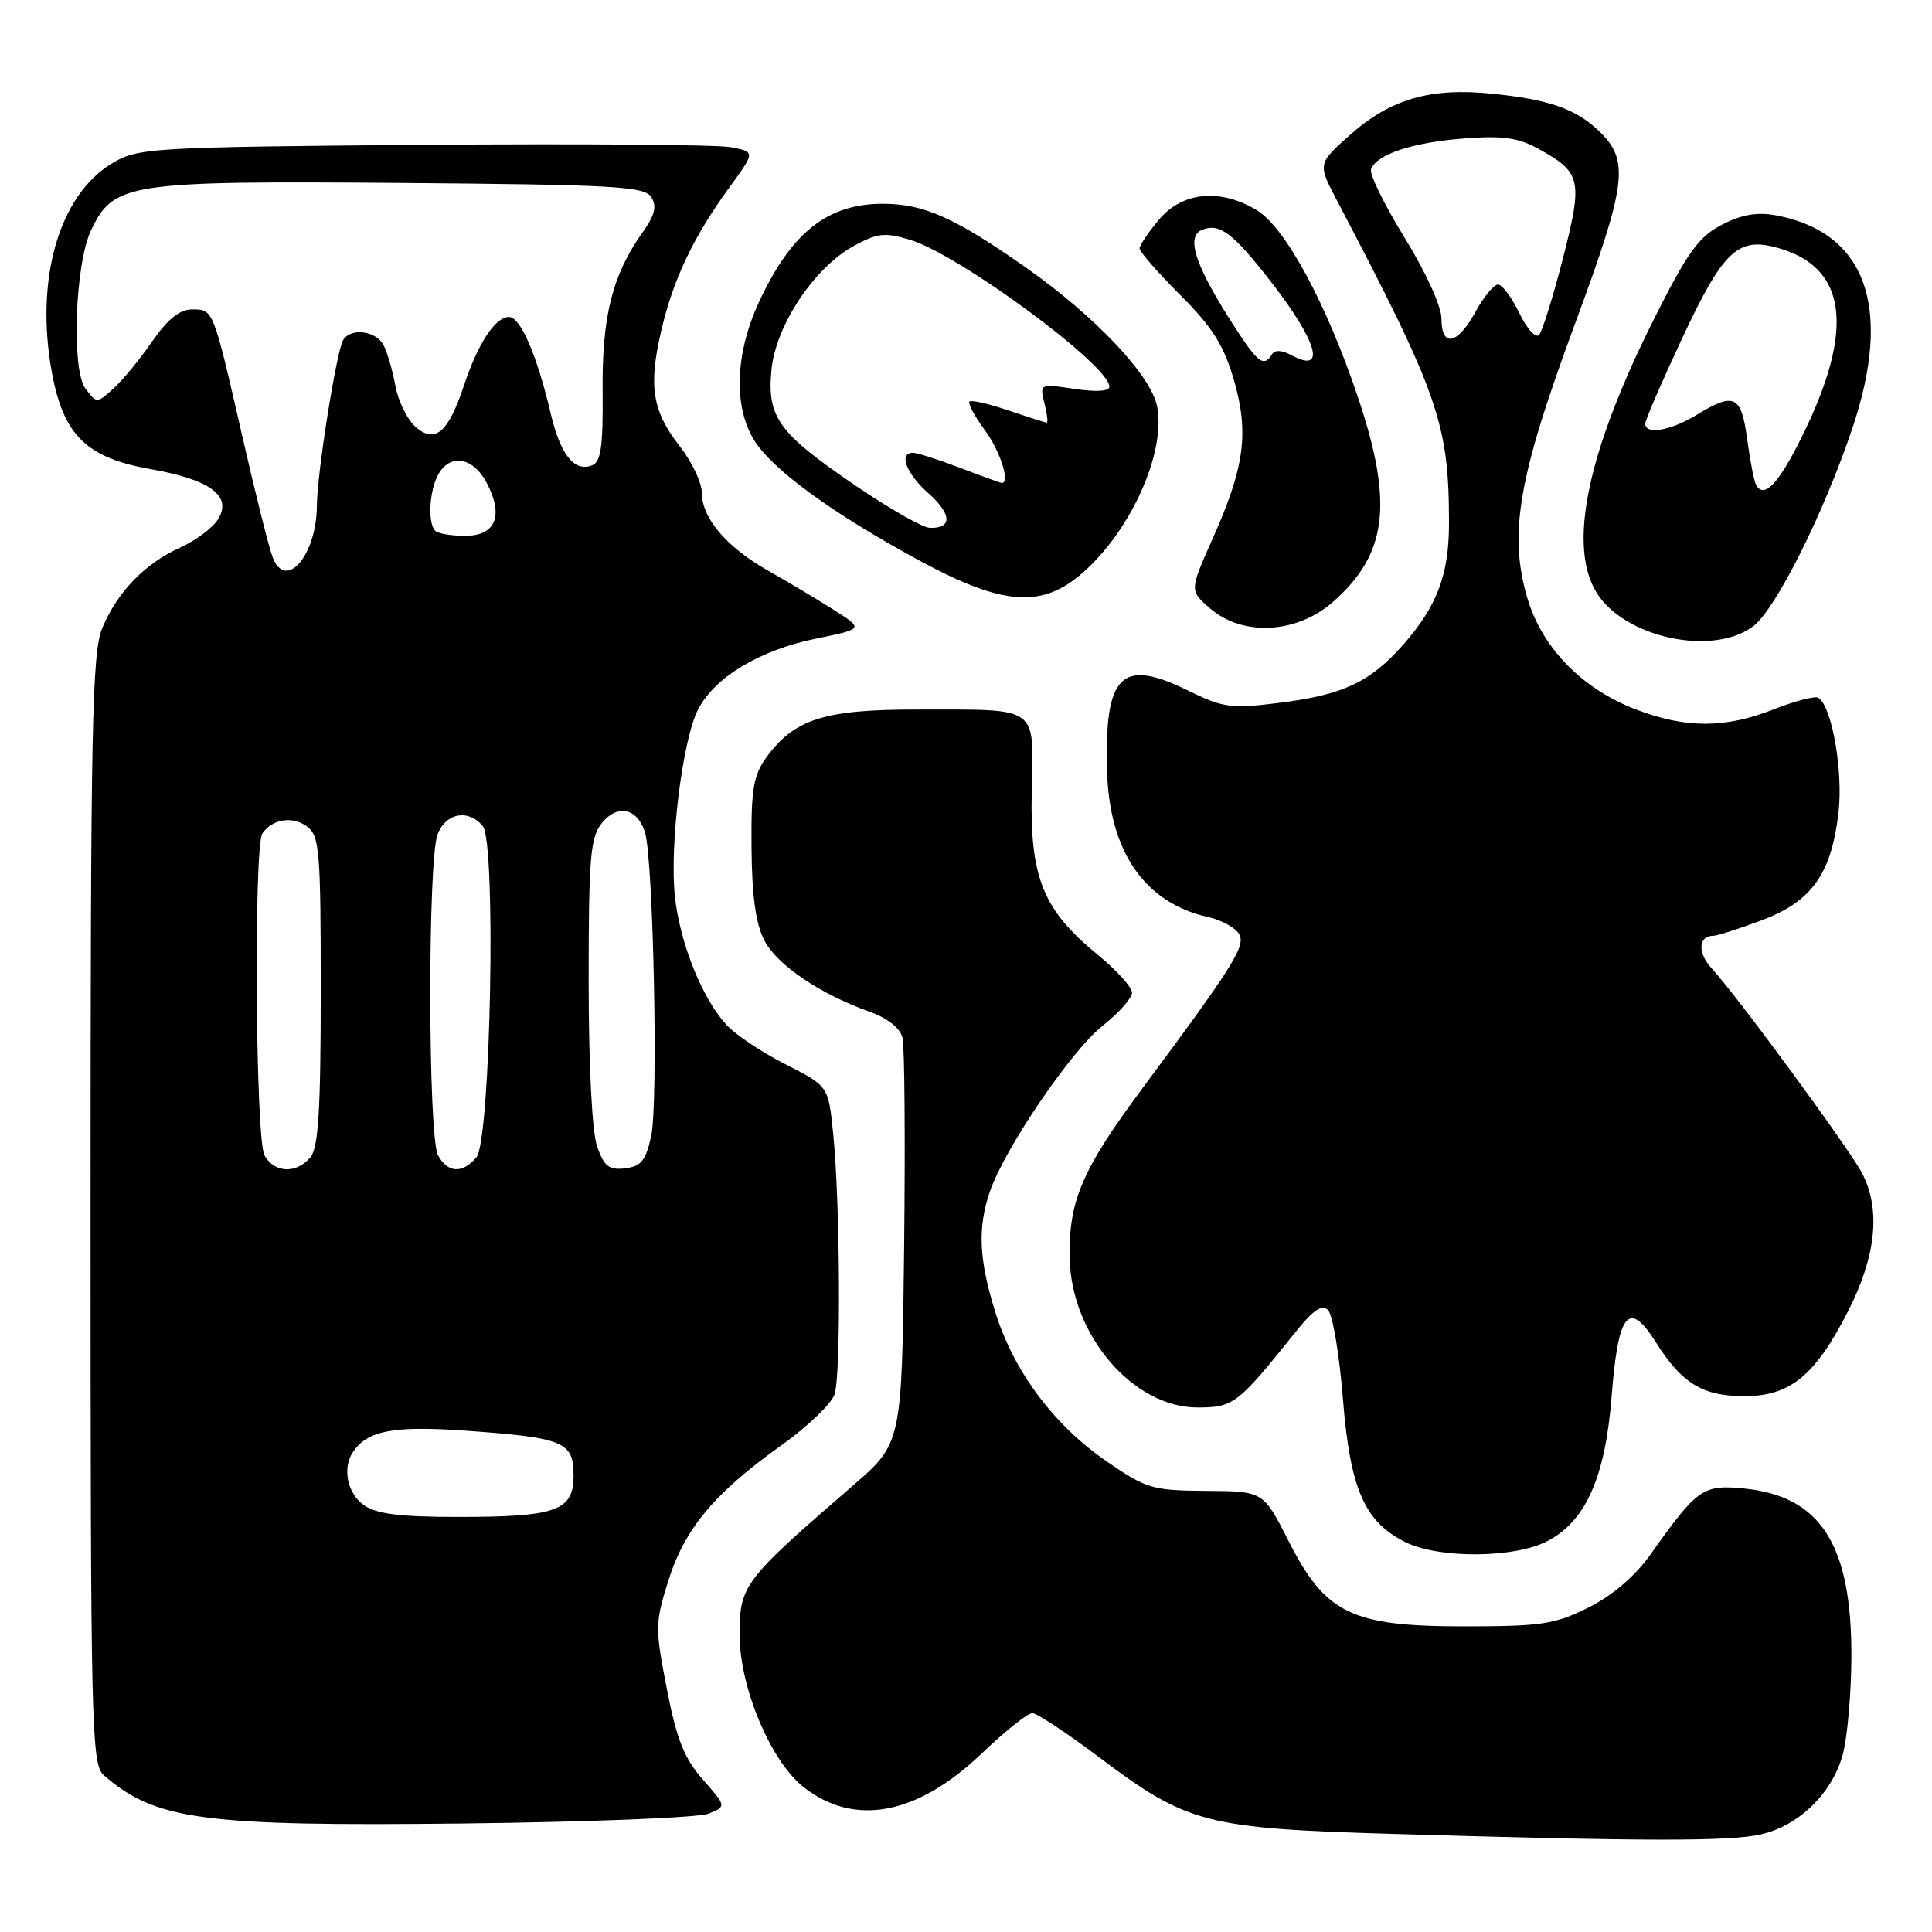 <?xml version="1.0" encoding="UTF-8" standalone="no"?>
<!DOCTYPE svg PUBLIC "-//W3C//DTD SVG 1.1//EN" "http://www.w3.org/Graphics/SVG/1.1/DTD/svg11.dtd" >
<svg xmlns="http://www.w3.org/2000/svg" xmlns:xlink="http://www.w3.org/1999/xlink" version="1.1" viewBox="0 0 256 256">
 <g >
 <path fill="currentColor"
d=" M 233.36 243.06 C 238.37 241.90 242.74 237.64 244.16 232.55 C 244.78 230.32 245.30 224.45 245.32 219.50 C 245.36 204.64 241.23 198.21 231.03 197.23 C 225.63 196.71 224.90 197.23 218.68 206.00 C 216.65 208.85 213.66 211.41 210.49 213.00 C 206.03 215.23 204.27 215.50 194.00 215.50 C 179.04 215.50 175.62 213.83 170.70 204.11 C 167.40 197.60 167.40 197.60 159.82 197.55 C 152.69 197.50 151.91 197.27 146.61 193.62 C 139.60 188.79 134.33 181.72 131.88 173.86 C 129.71 166.90 129.52 162.70 131.16 157.90 C 133.09 152.23 141.93 139.23 146.09 135.93 C 148.24 134.23 150.00 132.25 150.00 131.54 C 150.00 130.82 147.96 128.57 145.48 126.53 C 138.17 120.55 136.46 116.31 136.71 104.86 C 136.95 93.37 137.88 94.03 121.50 94.02 C 109.27 94.00 105.27 95.27 101.57 100.33 C 99.82 102.74 99.51 104.56 99.58 112.33 C 99.63 118.76 100.15 122.44 101.29 124.64 C 102.99 127.88 108.71 131.75 115.28 134.08 C 117.58 134.90 119.27 136.23 119.58 137.48 C 119.87 138.61 119.96 151.17 119.80 165.39 C 119.50 191.24 119.50 191.24 113.00 196.86 C 98.49 209.41 98.00 210.05 98.00 216.62 C 98.00 223.57 102.12 233.38 106.48 236.80 C 113.18 242.08 121.51 240.52 130.01 232.41 C 133.13 229.43 136.17 227.00 136.78 227.00 C 137.38 227.00 141.39 229.65 145.69 232.88 C 157.31 241.63 159.75 242.27 184.50 243.00 C 218.11 244.00 229.24 244.01 233.36 243.06 Z  M 93.88 240.32 C 96.26 239.36 96.26 239.36 93.13 235.80 C 90.66 232.99 89.65 230.46 88.36 223.78 C 86.79 215.74 86.80 215.04 88.56 209.44 C 90.73 202.55 94.66 197.84 103.54 191.51 C 107.02 189.03 110.19 185.98 110.59 184.75 C 111.45 182.09 111.32 159.22 110.40 150.20 C 109.76 143.91 109.76 143.91 104.13 141.05 C 101.03 139.48 97.51 137.14 96.30 135.84 C 93.09 132.39 90.15 125.13 89.44 118.92 C 88.68 112.19 90.42 98.03 92.50 94.00 C 94.71 89.73 100.66 86.15 108.08 84.63 C 114.46 83.33 114.46 83.33 110.48 80.81 C 108.29 79.42 104.40 77.09 101.82 75.64 C 96.29 72.52 93.00 68.66 93.00 65.31 C 93.00 63.97 91.70 61.22 90.11 59.19 C 86.43 54.48 85.90 51.20 87.61 43.85 C 89.21 36.98 91.87 31.39 96.67 24.80 C 100.09 20.11 100.09 20.11 96.80 19.50 C 94.98 19.16 76.62 19.03 56.00 19.19 C 20.29 19.49 18.33 19.60 15.00 21.55 C 7.83 25.75 4.57 37.00 6.90 49.49 C 8.44 57.73 11.50 60.68 20.04 62.18 C 27.89 63.56 30.80 65.74 28.89 68.81 C 28.18 69.95 25.92 71.63 23.87 72.56 C 19.19 74.67 15.55 78.43 13.55 83.22 C 12.20 86.46 12.00 96.24 12.00 160.31 C 12.00 228.95 12.11 233.79 13.75 235.22 C 20.58 241.17 26.79 242.01 61.50 241.62 C 78.00 241.43 92.57 240.85 93.88 240.32 Z  M 204.95 204.25 C 210.10 201.63 212.71 195.79 213.55 185.00 C 214.42 173.88 215.82 172.17 219.40 177.84 C 222.86 183.33 225.61 185.00 231.15 185.00 C 237.22 185.00 240.55 182.26 244.91 173.68 C 248.60 166.41 249.22 160.26 246.76 155.50 C 245.09 152.27 230.14 131.91 226.81 128.32 C 224.91 126.27 225.02 124.00 227.02 124.00 C 227.52 124.00 230.40 123.08 233.41 121.95 C 240.06 119.46 242.65 115.84 243.61 107.70 C 244.25 102.21 242.74 93.57 240.94 92.46 C 240.50 92.19 237.85 92.88 235.04 93.99 C 228.60 96.52 223.43 96.54 216.83 94.03 C 209.61 91.28 204.29 85.82 202.35 79.14 C 199.89 70.66 201.19 63.19 208.66 43.00 C 215.63 24.14 215.98 21.21 211.73 17.23 C 208.70 14.39 205.18 13.18 197.76 12.42 C 189.55 11.58 184.27 13.10 178.92 17.85 C 174.59 21.69 174.59 21.69 177.17 26.59 C 190.66 52.31 192.00 56.17 192.00 69.36 C 192.00 76.12 190.42 80.31 185.98 85.37 C 181.59 90.37 178.01 92.06 169.59 93.12 C 163.06 93.94 162.13 93.81 157.27 91.43 C 148.56 87.17 146.33 89.43 146.69 102.17 C 146.99 112.89 151.71 119.68 160.14 121.53 C 161.64 121.86 163.38 122.75 164.01 123.52 C 165.30 125.06 163.93 127.31 151.39 144.19 C 143.34 155.03 141.59 159.12 141.74 166.75 C 141.94 176.93 150.15 186.50 158.67 186.50 C 163.46 186.50 164.02 186.06 171.68 176.48 C 174.00 173.58 175.16 172.80 175.97 173.59 C 176.59 174.20 177.47 179.47 177.94 185.31 C 178.90 197.32 180.80 201.67 186.26 204.36 C 190.67 206.53 200.55 206.48 204.95 204.25 Z  M 232.38 82.92 C 235.39 80.55 241.70 67.91 245.46 56.72 C 250.83 40.70 247.26 30.77 235.31 28.53 C 232.86 28.07 230.77 28.43 228.18 29.77 C 225.11 31.35 223.63 33.38 219.26 42.08 C 209.76 60.95 207.40 73.86 212.37 79.65 C 216.94 84.96 227.57 86.70 232.38 82.92 Z  M 176.61 79.77 C 183.83 73.43 184.66 66.74 179.96 52.71 C 175.80 40.30 170.34 30.18 166.56 27.87 C 161.73 24.93 156.68 25.40 153.59 29.08 C 152.17 30.77 151.00 32.50 151.00 32.92 C 151.00 33.35 153.43 36.13 156.40 39.10 C 160.63 43.33 162.16 45.75 163.48 50.29 C 165.53 57.34 164.93 61.86 160.68 71.38 C 157.61 78.27 157.61 78.27 160.36 80.63 C 164.69 84.36 171.82 83.97 176.61 79.77 Z  M 143.50 75.86 C 149.90 70.25 154.52 59.87 153.32 53.84 C 152.49 49.71 145.17 41.96 135.98 35.48 C 126.57 28.86 122.42 27.00 116.98 27.00 C 109.65 27.00 104.85 30.80 100.58 40.00 C 97.40 46.82 97.16 53.93 99.96 58.38 C 102.40 62.27 110.38 68.07 121.76 74.24 C 132.90 80.27 138.04 80.66 143.50 75.86 Z  M 48.22 199.44 C 46.03 197.91 45.33 194.54 46.77 192.40 C 48.67 189.55 52.16 188.89 61.79 189.58 C 74.73 190.51 76.00 191.04 76.00 195.50 C 76.00 200.20 73.77 201.00 60.66 201.00 C 53.03 201.00 49.88 200.61 48.22 199.44 Z  M 35.04 153.07 C 33.85 150.86 33.61 112.12 34.77 110.43 C 36.07 108.53 38.75 108.10 40.65 109.49 C 42.34 110.73 42.50 112.56 42.50 131.27 C 42.50 147.11 42.19 152.07 41.13 153.35 C 39.28 155.57 36.30 155.44 35.04 153.07 Z  M 58.04 153.07 C 56.71 150.59 56.66 114.03 57.98 110.57 C 59.06 107.71 62.05 107.16 63.97 109.46 C 65.77 111.64 65.02 151.07 63.13 153.35 C 61.30 155.55 59.30 155.44 58.04 153.07 Z  M 79.12 151.91 C 78.45 149.99 78.00 141.18 78.00 129.96 C 78.00 113.57 78.22 110.95 79.76 109.05 C 81.83 106.49 84.48 107.08 85.47 110.32 C 86.57 113.92 87.24 146.19 86.29 150.50 C 85.58 153.78 84.96 154.55 82.83 154.81 C 80.69 155.06 80.04 154.55 79.12 151.91 Z  M 36.12 73.82 C 35.63 72.54 33.82 65.32 32.10 57.78 C 28.22 40.82 28.29 41.00 25.44 41.00 C 23.81 41.00 22.21 42.29 20.16 45.25 C 18.55 47.59 16.24 50.39 15.03 51.49 C 12.82 53.47 12.82 53.47 11.32 51.49 C 9.44 48.98 9.94 34.95 12.07 30.50 C 15.06 24.24 16.91 23.96 52.89 24.24 C 81.47 24.47 85.40 24.69 86.30 26.12 C 87.07 27.33 86.77 28.51 85.14 30.80 C 81.14 36.42 79.76 41.91 79.85 51.79 C 79.92 59.14 79.63 61.21 78.46 61.66 C 76.08 62.57 74.26 60.28 72.95 54.70 C 71.15 47.06 68.96 42.00 67.45 42.00 C 65.62 42.00 63.33 45.49 61.46 51.13 C 59.38 57.38 57.60 58.86 55.00 56.50 C 53.92 55.52 52.75 53.10 52.39 51.11 C 52.03 49.13 51.33 46.71 50.83 45.75 C 49.84 43.83 46.50 43.39 45.48 45.04 C 44.59 46.47 42.01 62.72 41.99 67.00 C 41.95 73.60 37.85 78.37 36.12 73.82 Z  M 57.67 70.33 C 56.66 69.32 56.87 65.12 58.04 62.93 C 59.60 60.02 62.72 60.55 64.53 64.05 C 66.77 68.39 65.67 71.00 61.60 71.00 C 59.80 71.00 58.03 70.70 57.67 70.33 Z  M 191.00 42.20 C 191.00 40.60 188.91 36.02 186.11 31.48 C 183.43 27.13 181.43 23.05 181.67 22.42 C 182.43 20.44 187.18 18.87 193.96 18.35 C 199.19 17.95 201.19 18.24 203.95 19.77 C 209.53 22.87 209.75 23.86 207.10 34.23 C 205.79 39.33 204.37 43.90 203.93 44.38 C 203.50 44.86 202.32 43.57 201.32 41.49 C 200.32 39.42 199.05 37.71 198.50 37.70 C 197.95 37.69 196.60 39.33 195.50 41.34 C 193.11 45.70 191.00 46.11 191.00 42.20 Z  M 232.71 64.30 C 232.44 63.86 231.91 61.14 231.52 58.25 C 230.72 52.35 229.83 51.92 224.77 55.00 C 221.38 57.07 218.00 57.64 218.00 56.14 C 218.00 55.67 220.25 50.48 222.99 44.62 C 228.23 33.44 230.22 31.48 235.14 32.73 C 244.76 35.17 245.93 43.43 238.71 57.97 C 235.67 64.10 233.77 66.10 232.71 64.30 Z  M 162.79 42.05 C 158.24 34.84 157.17 31.25 159.33 30.43 C 161.63 29.54 163.42 30.91 168.40 37.32 C 174.59 45.29 175.79 49.57 171.15 47.08 C 169.81 46.36 168.91 46.33 168.50 47.00 C 167.41 48.77 166.57 48.05 162.79 42.05 Z  M 113.50 64.44 C 103.14 57.40 101.62 55.32 102.22 49.03 C 102.79 43.10 107.90 35.43 113.18 32.56 C 116.29 30.87 117.27 30.77 120.63 31.79 C 127.19 33.80 147.00 48.41 147.00 51.24 C 147.00 51.85 145.22 51.96 142.37 51.53 C 137.77 50.84 137.75 50.86 138.39 53.42 C 138.75 54.84 138.88 56.00 138.70 56.00 C 138.51 56.00 136.23 55.27 133.62 54.39 C 131.02 53.50 128.70 52.97 128.46 53.21 C 128.22 53.45 129.14 55.16 130.51 57.02 C 132.52 59.74 133.89 64.00 132.75 64.00 C 132.61 64.00 130.13 63.10 127.24 62.00 C 124.35 60.90 121.53 60.00 120.99 60.00 C 119.03 60.00 120.06 62.73 123.03 65.37 C 126.14 68.14 126.21 70.05 123.19 69.94 C 122.26 69.91 117.90 67.43 113.50 64.44 Z "/>
</g>
</svg>
